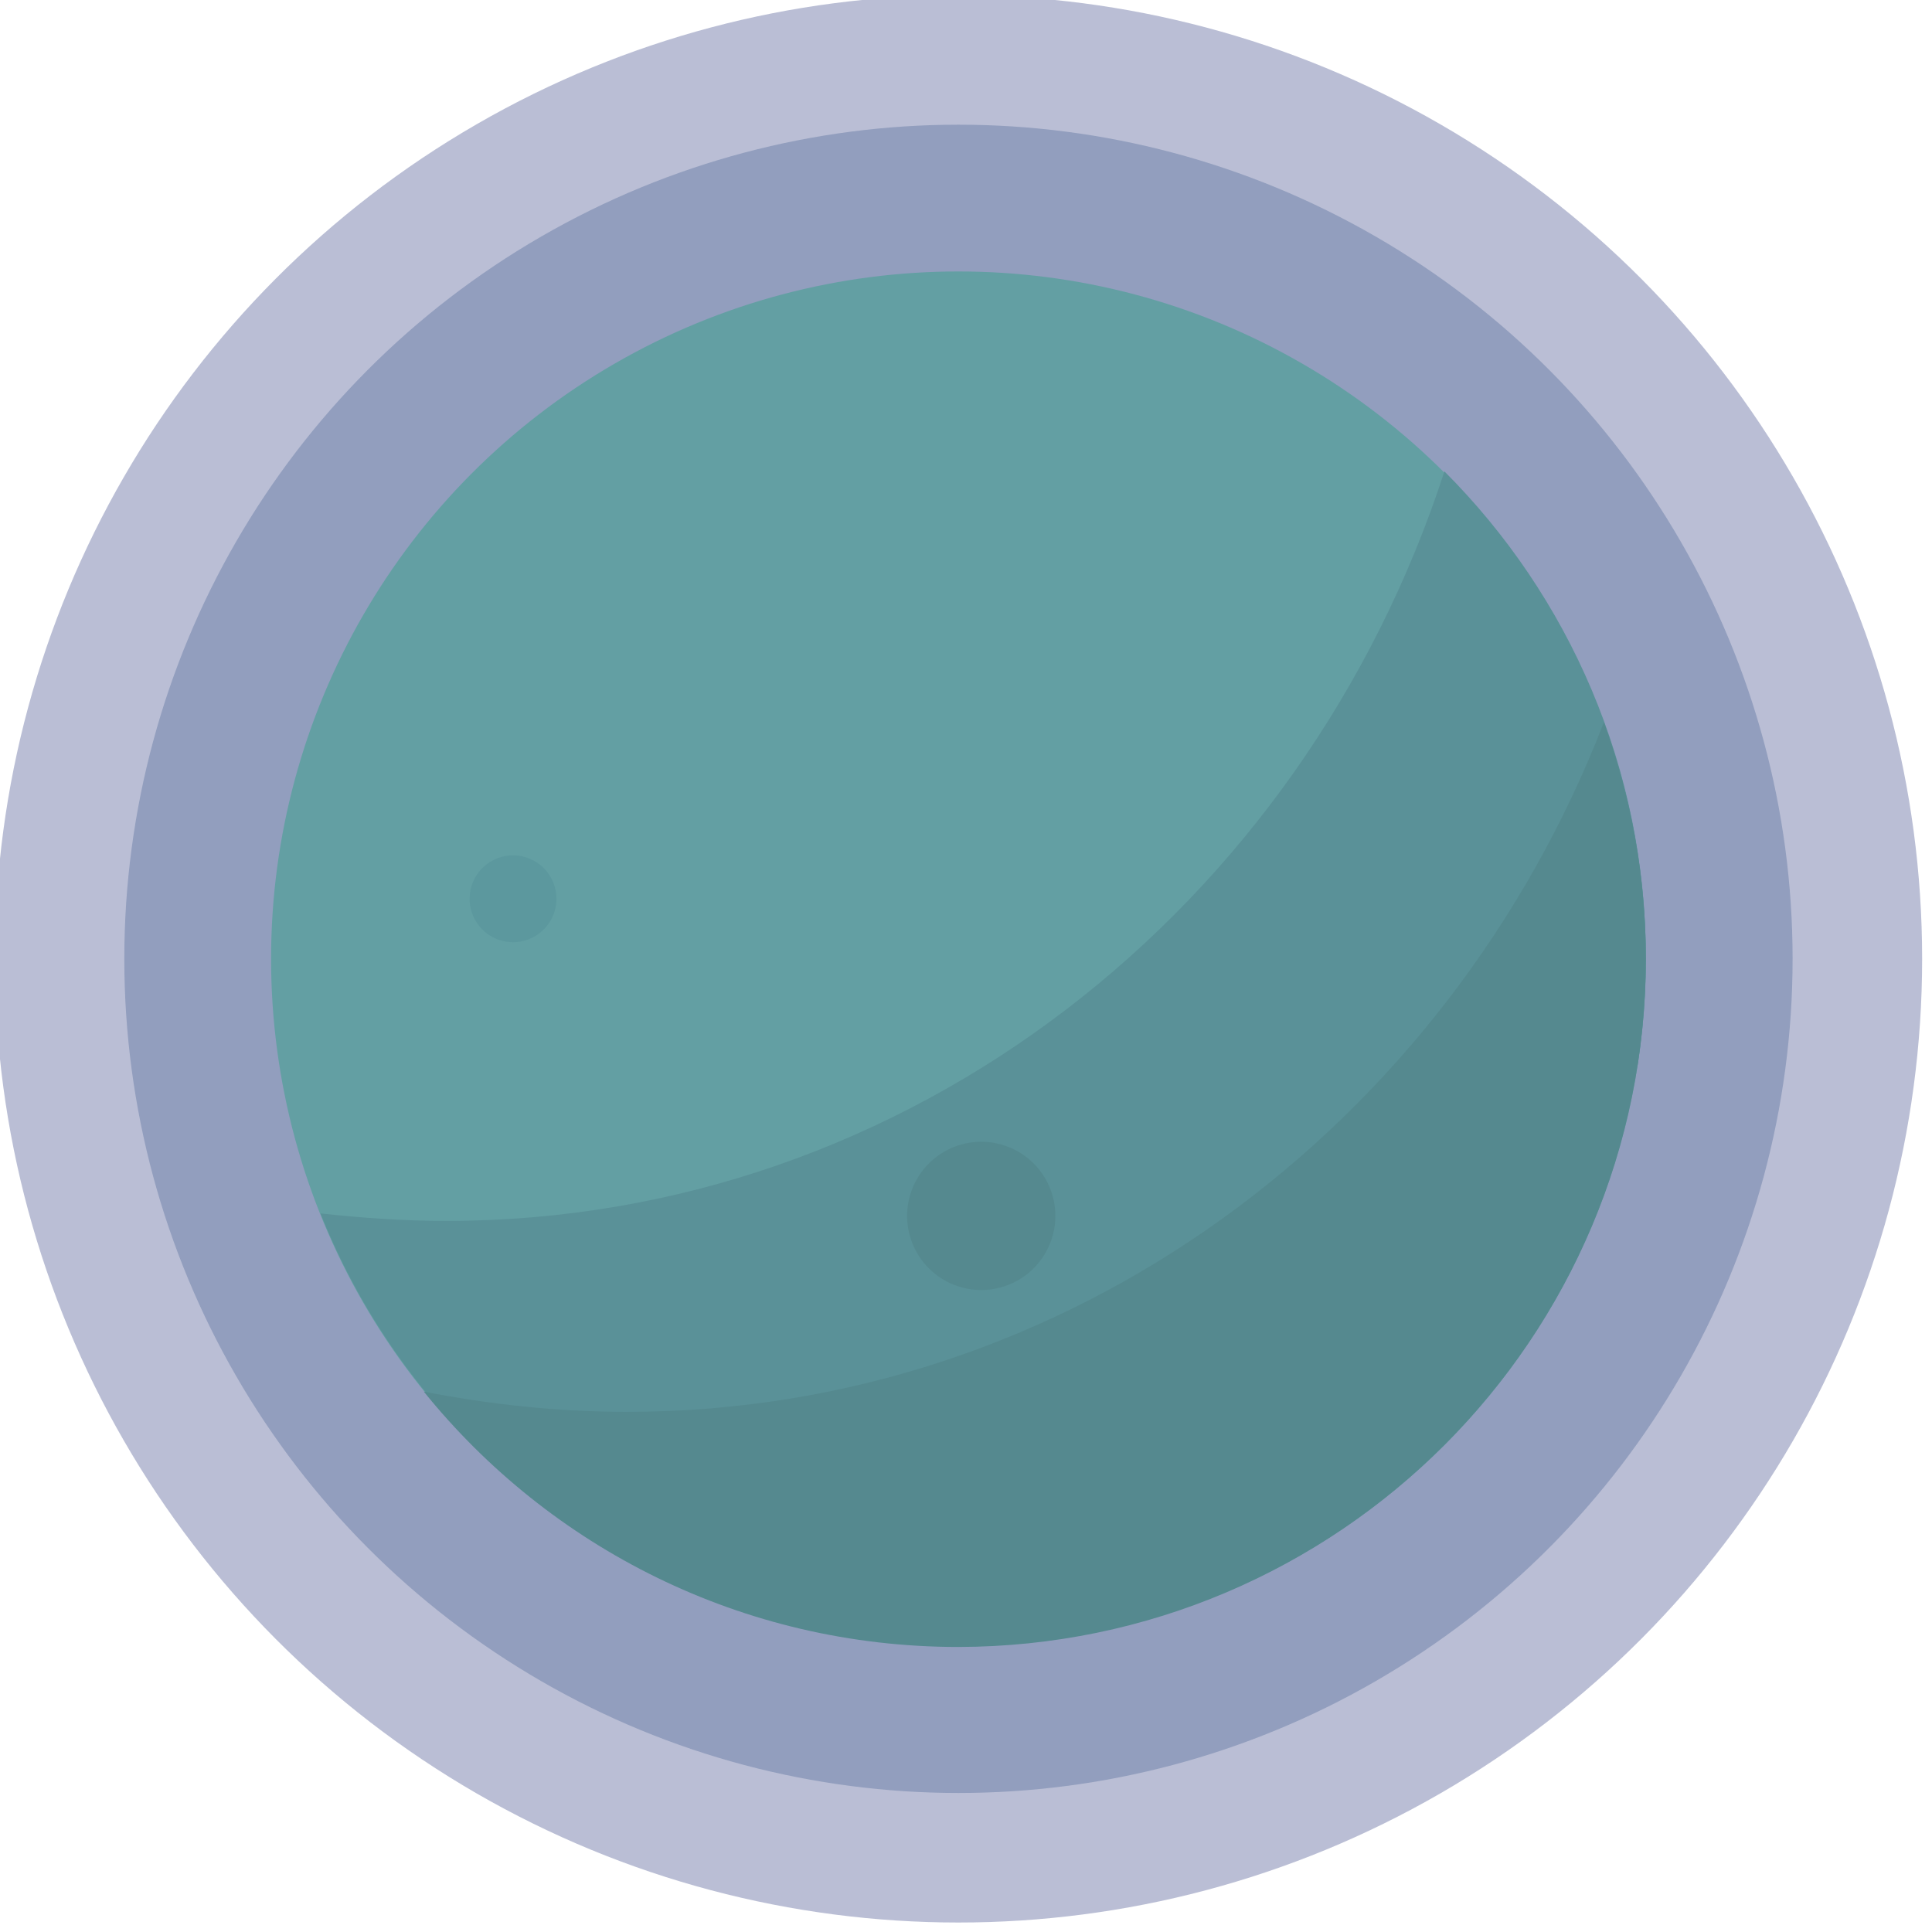 <?xml version="1.0" encoding="UTF-8" standalone="no"?>
<!-- Created with Inkscape (http://www.inkscape.org/) -->

<svg
   xmlns:dc="http://purl.org/dc/elements/1.1/"
   xmlns:cc="http://creativecommons.org/ns#"
   xmlns:rdf="http://www.w3.org/1999/02/22-rdf-syntax-ns#"
   xmlns:svg="http://www.w3.org/2000/svg"
   xmlns="http://www.w3.org/2000/svg"
   xmlns:sodipodi="http://sodipodi.sourceforge.net/DTD/sodipodi-0.dtd"
   xmlns:inkscape="http://www.inkscape.org/namespaces/inkscape"
   width="13.675mm"
   height="13.675mm"
   viewBox="0 0 13.675 13.675"
   version="1.1"
   id="svg3842"
   inkscape:version="0.92.4 (5da689c313, 2019-01-14)"
   sodipodi:docname="planet2.svg">
  <defs
     id="defs3836" />
  <sodipodi:namedview
     id="base"
     pagecolor="#ffffff"
     bordercolor="#666666"
     borderopacity="1.0"
     inkscape:pageopacity="0.0"
     inkscape:pageshadow="2"
     inkscape:zoom="1"
     inkscape:cx="-68.442859"
     inkscape:cy="-234.15715"
     inkscape:document-units="mm"
     inkscape:current-layer="layer1"
     showgrid="false"
     inkscape:window-width="1920"
     inkscape:window-height="1017"
     inkscape:window-x="-8"
     inkscape:window-y="-8"
     inkscape:window-maximized="1" />
  <g
     inkscape:label="Layer 1"
     inkscape:groupmode="layer"
     id="layer1"
     transform="translate(-10.549,-73.204)">
    <g
       id="planettwo"
       transform="matrix(0.053,0,0,0.053,-4.752,59.13)">
      <g
   id="g3851"
   class="st0"
   style="opacity:0.4">
        <circle
   id="circle3849"
   r="128.7"
   cy="393.6"
   cx="416.7"
   class="st13"
   style="fill:#525d95" />

      </g>

      <g
   id="g3855"
   class="st0"
   style="opacity:0.4">
        <circle
   id="circle3853"
   r="111.4"
   cy="393.6"
   cx="416.7"
   class="st14"
   style="fill:#556e9a" />

      </g>

      <g
   id="g3869">
        <g
   id="g3863">
          <circle
   id="circle3857"
   r="91.8"
   cy="393.6"
   cx="416.7"
   class="st15"
   style="fill:#639fa3" />

          <path
   id="path3859"
   d="m 507.4,407.8 c 0.7,-4.6 1.1,-9.4 1.1,-14.3 0,-25.4 -10.3,-48.4 -26.9,-65 -18.9,58.2 -71.4,100.1 -133.3,100.1 -5.7,0 -11.3,-0.4 -16.8,-1 11.3,28.3 36.3,49.7 66.8,55.9 1.6,0.1 3.3,0.1 4.9,0.1 47.7,0.1 88.4,-31.5 104.2,-75.8 z"
   class="st16"
   inkscape:connector-curvature="0"
   style="fill:#5a9198" />

          <path
   id="path3861"
   d="m 508.5,393.6 c 0,-11.1 -2,-21.7 -5.6,-31.6 -20.9,54 -71.5,92.1 -130.5,92.1 -9.3,0 -18.3,-1 -27.1,-2.7 16.8,20.8 42.5,34.1 71.4,34.1 50.7,-0.1 91.8,-41.2 91.8,-91.9 z"
   class="st17"
   inkscape:connector-curvature="0"
   style="fill:#55898f" />

        </g>


          <circle
   id="ellipse3865"
   cy="385.8"
   cx="357.2"
   class="st18"
   transform="matrix(0.839,-0.544,0.544,0.839,-152.353,256.211)"
   r="5.8"
   style="fill:#5c989e" />


          <circle
   id="ellipse3867"
   cy="427.7"
   cx="419.9"
   class="st17"
   transform="matrix(0.951,-0.309,0.309,0.951,-111.741,150.936)"
   r="9.9"
   style="fill:#55898f" />

      </g>

    </g>
  </g>
  <style
     id="style3844"
     type="text/css">
      .st0{opacity:0.4;}
      .st1{fill:#5538D7;}
      .st2{fill:#4F46E3;}
      .st3{fill:#77BBFF;}
      .st4{fill:#3998FF;}
      .st5{fill:#3285FE;}
      .st6{fill:#3C9AFF;}
      .st7{fill:#606182;}
      .st8{fill:#6D7974;}
      .st9{fill:#94AD70;}
      .st10{fill:#899F64;}
      .st11{fill:#80965D;}
      .st12{fill:#849960;}
      .st13{fill:#525D95;}
      .st14{fill:#556E9A;}
      .st15{fill:#639FA3;}
      .st16{fill:#5A9198;}
      .st17{fill:#55898F;}
      .st18{fill:#5C989E;}
    </style>
</svg>
